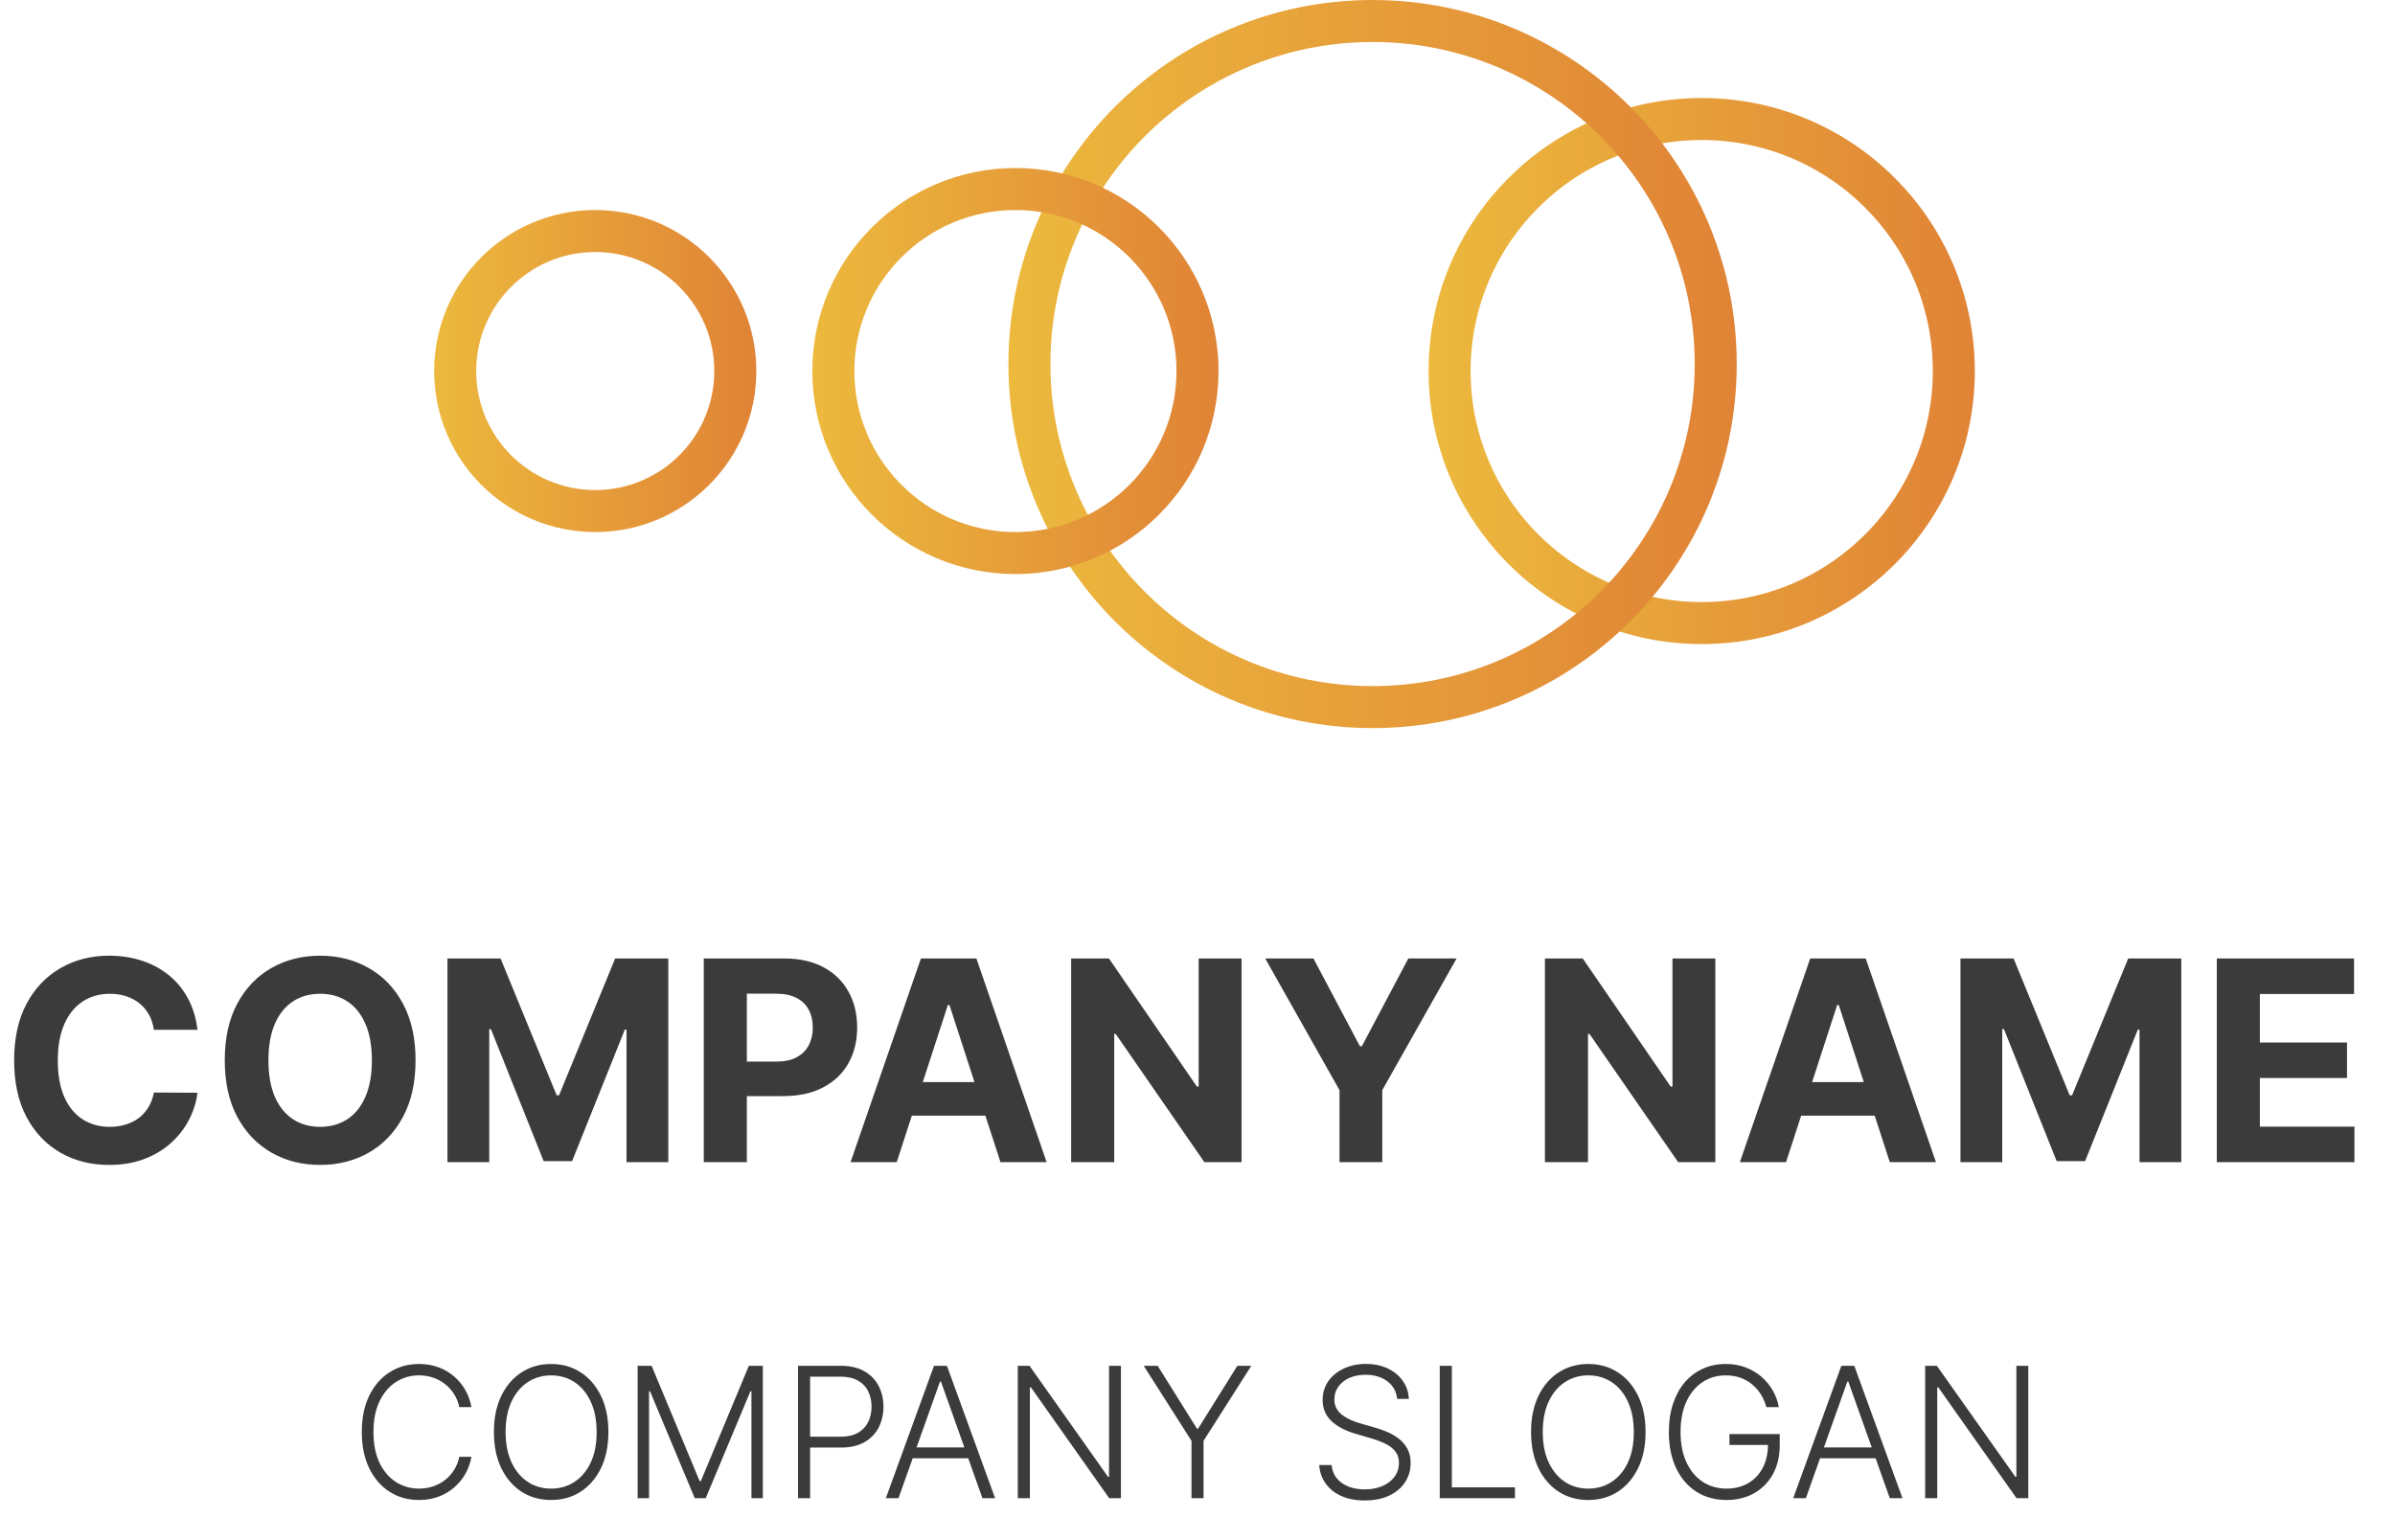 <svg width="171" height="110" viewBox="0 0 171 110" fill="none" xmlns="http://www.w3.org/2000/svg">
<circle cx="121.5" cy="26.5" r="18" stroke="url(#paint0_linear_6_31)" stroke-width="3"/>
<circle cx="98" cy="26" r="24.5" stroke="url(#paint1_linear_6_31)" stroke-width="3"/>
<circle cx="72.5" cy="26.5" r="13" stroke="url(#paint2_linear_6_31)" stroke-width="3"/>
<circle cx="42.5" cy="26.5" r="10" stroke="url(#paint3_linear_6_31)" stroke-width="3"/>
<path d="M14.098 73.547H10.987C10.93 73.144 10.814 72.787 10.639 72.474C10.464 72.157 10.239 71.887 9.964 71.665C9.69 71.442 9.373 71.272 9.013 71.153C8.658 71.035 8.272 70.976 7.855 70.976C7.102 70.976 6.447 71.163 5.888 71.537C5.329 71.906 4.896 72.446 4.588 73.156C4.28 73.862 4.126 74.719 4.126 75.727C4.126 76.764 4.28 77.635 4.588 78.341C4.901 79.046 5.336 79.579 5.895 79.939C6.454 80.299 7.1 80.479 7.834 80.479C8.246 80.479 8.627 80.424 8.977 80.315C9.332 80.206 9.647 80.048 9.922 79.84C10.197 79.626 10.424 79.368 10.604 79.065C10.788 78.762 10.916 78.417 10.987 78.028L14.098 78.043C14.018 78.71 13.816 79.354 13.494 79.974C13.177 80.59 12.749 81.142 12.209 81.629C11.674 82.112 11.035 82.496 10.291 82.78C9.553 83.059 8.717 83.199 7.784 83.199C6.487 83.199 5.327 82.905 4.304 82.318C3.286 81.731 2.481 80.881 1.889 79.769C1.302 78.656 1.009 77.309 1.009 75.727C1.009 74.141 1.307 72.792 1.903 71.679C2.5 70.566 3.31 69.719 4.332 69.136C5.355 68.549 6.506 68.256 7.784 68.256C8.627 68.256 9.408 68.374 10.128 68.611C10.852 68.847 11.494 69.193 12.053 69.648C12.611 70.097 13.066 70.649 13.416 71.303C13.771 71.956 13.999 72.704 14.098 73.547ZM29.67 75.727C29.67 77.313 29.369 78.663 28.768 79.776C28.171 80.888 27.357 81.738 26.325 82.325C25.297 82.908 24.142 83.199 22.859 83.199C21.566 83.199 20.406 82.905 19.379 82.318C18.351 81.731 17.539 80.881 16.942 79.769C16.346 78.656 16.048 77.309 16.048 75.727C16.048 74.141 16.346 72.792 16.942 71.679C17.539 70.566 18.351 69.719 19.379 69.136C20.406 68.549 21.566 68.256 22.859 68.256C24.142 68.256 25.297 68.549 26.325 69.136C27.357 69.719 28.171 70.566 28.768 71.679C29.369 72.792 29.67 74.141 29.67 75.727ZM26.552 75.727C26.552 74.7 26.398 73.833 26.09 73.128C25.787 72.422 25.359 71.887 24.805 71.523C24.251 71.158 23.602 70.976 22.859 70.976C22.115 70.976 21.467 71.158 20.913 71.523C20.359 71.887 19.928 72.422 19.62 73.128C19.317 73.833 19.166 74.7 19.166 75.727C19.166 76.755 19.317 77.621 19.62 78.327C19.928 79.032 20.359 79.567 20.913 79.932C21.467 80.296 22.115 80.479 22.859 80.479C23.602 80.479 24.251 80.296 24.805 79.932C25.359 79.567 25.787 79.032 26.09 78.327C26.398 77.621 26.552 76.755 26.552 75.727ZM31.948 68.454H35.74L39.746 78.227H39.916L43.922 68.454H47.715V83H44.732V73.533H44.611L40.847 82.929H38.816L35.051 73.497H34.931V83H31.948V68.454ZM50.249 83V68.454H55.987C57.09 68.454 58.03 68.665 58.807 69.087C59.583 69.503 60.175 70.083 60.582 70.827C60.994 71.565 61.2 72.418 61.2 73.383C61.2 74.349 60.992 75.202 60.575 75.94C60.159 76.679 59.555 77.254 58.764 77.666C57.978 78.078 57.026 78.284 55.909 78.284H52.251V75.82H55.412C56.004 75.82 56.492 75.718 56.875 75.514C57.263 75.306 57.552 75.019 57.742 74.655C57.936 74.285 58.033 73.862 58.033 73.383C58.033 72.901 57.936 72.479 57.742 72.119C57.552 71.755 57.263 71.473 56.875 71.274C56.487 71.07 55.994 70.969 55.398 70.969H53.324V83H50.249ZM64.025 83H60.73L65.751 68.454H69.714L74.728 83H71.433L67.789 71.778H67.676L64.025 83ZM63.819 77.283H71.603V79.683H63.819V77.283ZM88.645 68.454V83H85.989L79.661 73.845H79.554V83H76.479V68.454H79.178L85.456 77.602H85.584V68.454H88.645ZM90.334 68.454H93.778L97.095 74.719H97.237L100.554 68.454H103.999L98.693 77.858V83H95.639V77.858L90.334 68.454ZM122.473 68.454V83H119.817L113.489 73.845H113.382V83H110.307V68.454H113.006L119.284 77.602H119.412V68.454H122.473ZM127.521 83H124.226L129.247 68.454H133.21L138.224 83H134.929L131.286 71.778H131.172L127.521 83ZM127.315 77.283H135.099V79.683H127.315V77.283ZM139.975 68.454H143.768L147.773 78.227H147.944L151.95 68.454H155.742V83H152.759V73.533H152.638L148.874 82.929H146.843L143.079 73.497H142.958V83H139.975V68.454ZM158.276 83V68.454H168.077V70.99H161.351V74.456H167.573V76.992H161.351V80.465H168.105V83H158.276Z" fill="#3B3B3B"/>
<path d="M33.66 100.5H32.793C32.728 100.177 32.611 99.878 32.442 99.604C32.276 99.327 32.066 99.086 31.814 98.88C31.562 98.673 31.275 98.513 30.955 98.4C30.635 98.286 30.289 98.229 29.916 98.229C29.32 98.229 28.775 98.384 28.282 98.695C27.793 99.006 27.401 99.463 27.105 100.066C26.813 100.666 26.666 101.402 26.666 102.273C26.666 103.15 26.813 103.888 27.105 104.489C27.401 105.089 27.793 105.544 28.282 105.855C28.775 106.163 29.32 106.317 29.916 106.317C30.289 106.317 30.635 106.26 30.955 106.146C31.275 106.032 31.562 105.874 31.814 105.67C32.066 105.464 32.276 105.223 32.442 104.946C32.611 104.669 32.728 104.369 32.793 104.045H33.66C33.584 104.479 33.439 104.884 33.227 105.26C33.017 105.632 32.749 105.958 32.423 106.238C32.1 106.518 31.728 106.737 31.306 106.894C30.884 107.051 30.421 107.129 29.916 107.129C29.122 107.129 28.418 106.931 27.802 106.534C27.187 106.134 26.703 105.57 26.353 104.844C26.005 104.118 25.831 103.261 25.831 102.273C25.831 101.285 26.005 100.428 26.353 99.701C26.703 98.975 27.187 98.413 27.802 98.016C28.418 97.616 29.122 97.416 29.916 97.416C30.421 97.416 30.884 97.495 31.306 97.652C31.728 97.805 32.1 98.024 32.423 98.307C32.749 98.587 33.017 98.913 33.227 99.286C33.439 99.658 33.584 100.063 33.66 100.5ZM43.439 102.273C43.439 103.258 43.264 104.115 42.913 104.844C42.562 105.57 42.079 106.134 41.464 106.534C40.851 106.931 40.146 107.129 39.349 107.129C38.552 107.129 37.846 106.931 37.23 106.534C36.618 106.134 36.136 105.57 35.785 104.844C35.438 104.115 35.264 103.258 35.264 102.273C35.264 101.288 35.438 100.432 35.785 99.706C36.136 98.977 36.619 98.413 37.235 98.016C37.85 97.616 38.555 97.416 39.349 97.416C40.146 97.416 40.851 97.616 41.464 98.016C42.079 98.413 42.562 98.977 42.913 99.706C43.264 100.432 43.439 101.288 43.439 102.273ZM42.599 102.273C42.599 101.426 42.458 100.702 42.174 100.098C41.891 99.492 41.505 99.029 41.016 98.709C40.526 98.389 39.971 98.229 39.349 98.229C38.731 98.229 38.177 98.389 37.687 98.709C37.198 99.029 36.81 99.49 36.524 100.094C36.241 100.697 36.099 101.423 36.099 102.273C36.099 103.119 36.241 103.844 36.524 104.447C36.807 105.05 37.193 105.513 37.683 105.837C38.172 106.157 38.727 106.317 39.349 106.317C39.971 106.317 40.526 106.157 41.016 105.837C41.508 105.517 41.896 105.055 42.179 104.452C42.462 103.845 42.602 103.119 42.599 102.273ZM45.527 97.546H46.524L49.954 105.781H50.038L53.468 97.546H54.465V107H53.652V99.369H53.578L50.388 107H49.603L46.413 99.369H46.34V107H45.527V97.546ZM56.978 107V97.546H60.03C60.701 97.546 61.261 97.675 61.71 97.933C62.163 98.189 62.503 98.537 62.73 98.977C62.961 99.417 63.077 99.912 63.077 100.463C63.077 101.014 62.963 101.511 62.735 101.954C62.507 102.394 62.169 102.744 61.719 103.002C61.27 103.258 60.712 103.385 60.044 103.385H57.643V102.61H60.021C60.516 102.61 60.927 102.517 61.253 102.333C61.579 102.145 61.823 101.89 61.983 101.566C62.146 101.243 62.227 100.875 62.227 100.463C62.227 100.051 62.146 99.683 61.983 99.36C61.823 99.037 61.578 98.783 61.249 98.598C60.922 98.413 60.508 98.321 60.007 98.321H57.842V107H56.978ZM64.152 107H63.248L66.687 97.546H67.61L71.049 107H70.144L67.181 98.667H67.116L64.152 107ZM64.803 103.376H69.494V104.152H64.803V103.376ZM80.033 97.546V107H79.193L73.607 99.083H73.533V107H72.67V97.546H73.505L79.11 105.472H79.184V97.546H80.033ZM81.66 97.546H82.657L85.46 102.033H85.543L88.345 97.546H89.342L85.931 102.905V107H85.072V102.905L81.66 97.546ZM99.754 99.909C99.701 99.383 99.469 98.964 99.056 98.653C98.644 98.343 98.125 98.187 97.501 98.187C97.061 98.187 96.673 98.263 96.337 98.413C96.005 98.564 95.743 98.773 95.552 99.041C95.365 99.306 95.271 99.608 95.271 99.946C95.271 100.195 95.325 100.414 95.432 100.602C95.54 100.789 95.685 100.951 95.866 101.086C96.051 101.219 96.254 101.333 96.476 101.428C96.7 101.523 96.927 101.603 97.154 101.668L98.151 101.954C98.453 102.037 98.755 102.143 99.056 102.273C99.358 102.402 99.633 102.565 99.883 102.762C100.135 102.956 100.337 103.194 100.487 103.478C100.641 103.758 100.718 104.095 100.718 104.489C100.718 104.993 100.588 105.447 100.326 105.85C100.064 106.254 99.689 106.574 99.2 106.811C98.71 107.045 98.124 107.162 97.441 107.162C96.797 107.162 96.239 107.055 95.765 106.843C95.291 106.628 94.918 106.331 94.648 105.952C94.377 105.574 94.225 105.135 94.191 104.636H95.077C95.108 105.009 95.231 105.324 95.446 105.583C95.662 105.841 95.942 106.038 96.287 106.174C96.631 106.306 97.016 106.372 97.441 106.372C97.912 106.372 98.33 106.294 98.696 106.137C99.066 105.977 99.355 105.755 99.564 105.472C99.776 105.186 99.883 104.853 99.883 104.475C99.883 104.155 99.8 103.887 99.633 103.672C99.467 103.453 99.235 103.27 98.936 103.122C98.641 102.974 98.298 102.844 97.907 102.73L96.776 102.397C96.034 102.176 95.459 101.87 95.049 101.479C94.64 101.088 94.435 100.589 94.435 99.983C94.435 99.475 94.571 99.029 94.841 98.644C95.115 98.256 95.485 97.955 95.95 97.739C96.417 97.521 96.942 97.412 97.524 97.412C98.112 97.412 98.632 97.519 99.084 97.735C99.537 97.95 99.895 98.247 100.16 98.626C100.427 99.001 100.571 99.429 100.589 99.909H99.754ZM102.796 107V97.546H103.659V106.224H108.165V107H102.796ZM117.491 102.273C117.491 103.258 117.316 104.115 116.965 104.844C116.614 105.57 116.131 106.134 115.515 106.534C114.903 106.931 114.198 107.129 113.401 107.129C112.604 107.129 111.897 106.931 111.282 106.534C110.67 106.134 110.188 105.57 109.837 104.844C109.489 104.115 109.315 103.258 109.315 102.273C109.315 101.288 109.489 100.432 109.837 99.706C110.188 98.977 110.671 98.413 111.287 98.016C111.902 97.616 112.607 97.416 113.401 97.416C114.198 97.416 114.903 97.616 115.515 98.016C116.131 98.413 116.614 98.977 116.965 99.706C117.316 100.432 117.491 101.288 117.491 102.273ZM116.651 102.273C116.651 101.426 116.509 100.702 116.226 100.098C115.943 99.492 115.557 99.029 115.067 98.709C114.578 98.389 114.023 98.229 113.401 98.229C112.782 98.229 112.228 98.389 111.739 98.709C111.25 99.029 110.862 99.49 110.576 100.094C110.292 100.697 110.151 101.423 110.151 102.273C110.151 103.119 110.292 103.844 110.576 104.447C110.859 105.05 111.245 105.513 111.734 105.837C112.224 106.157 112.779 106.317 113.401 106.317C114.023 106.317 114.578 106.157 115.067 105.837C115.56 105.517 115.948 105.055 116.231 104.452C116.514 103.845 116.654 103.119 116.651 102.273ZM126.12 100.5C126.034 100.186 125.908 99.892 125.742 99.618C125.576 99.341 125.37 99.1 125.123 98.894C124.88 98.684 124.599 98.521 124.278 98.404C123.961 98.287 123.608 98.229 123.217 98.229C122.601 98.229 122.05 98.389 121.564 98.709C121.078 99.029 120.693 99.49 120.41 100.094C120.13 100.697 119.99 101.423 119.99 102.273C119.99 103.119 120.131 103.844 120.415 104.447C120.698 105.05 121.085 105.513 121.578 105.837C122.073 106.157 122.64 106.317 123.277 106.317C123.858 106.317 124.372 106.187 124.819 105.929C125.265 105.67 125.613 105.301 125.862 104.821C126.114 104.341 126.237 103.77 126.231 103.108L126.508 103.196H123.48V102.42H127.071V103.196C127.071 104.002 126.908 104.699 126.582 105.287C126.256 105.875 125.808 106.329 125.239 106.649C124.669 106.969 124.015 107.129 123.277 107.129C122.452 107.129 121.73 106.931 121.112 106.534C120.493 106.134 120.011 105.57 119.667 104.844C119.325 104.115 119.154 103.258 119.154 102.273C119.154 101.531 119.253 100.862 119.45 100.265C119.647 99.668 119.925 99.157 120.285 98.732C120.648 98.307 121.078 97.983 121.573 97.758C122.069 97.53 122.617 97.416 123.217 97.416C123.734 97.416 124.206 97.498 124.634 97.661C125.065 97.824 125.443 98.049 125.77 98.335C126.099 98.618 126.368 98.946 126.578 99.318C126.79 99.688 126.933 100.081 127.007 100.5H126.12ZM128.937 107H128.032L131.471 97.546H132.394L135.834 107H134.929L131.965 98.667H131.9L128.937 107ZM129.587 103.376H134.278V104.152H129.587V103.376ZM144.817 97.546V107H143.977L138.391 99.083H138.317V107H137.454V97.546H138.29L143.894 105.472H143.968V97.546H144.817Z" fill="#3B3B3B"/>
<defs>
<linearGradient id="paint0_linear_6_31" x1="102" y1="26.5" x2="141" y2="26.5" gradientUnits="userSpaceOnUse">
<stop stop-color="#ECB93D"/>
<stop offset="1" stop-color="#E08336"/>
</linearGradient>
<linearGradient id="paint1_linear_6_31" x1="72" y1="26" x2="124" y2="26" gradientUnits="userSpaceOnUse">
<stop stop-color="#ECB93D"/>
<stop offset="1" stop-color="#E08336"/>
</linearGradient>
<linearGradient id="paint2_linear_6_31" x1="58" y1="26.5" x2="87" y2="26.5" gradientUnits="userSpaceOnUse">
<stop stop-color="#ECB93D"/>
<stop offset="1" stop-color="#E08336"/>
</linearGradient>
<linearGradient id="paint3_linear_6_31" x1="31" y1="26.5" x2="54" y2="26.5" gradientUnits="userSpaceOnUse">
<stop stop-color="#ECB93D"/>
<stop offset="1" stop-color="#E08336"/>
</linearGradient>
</defs>
</svg>
